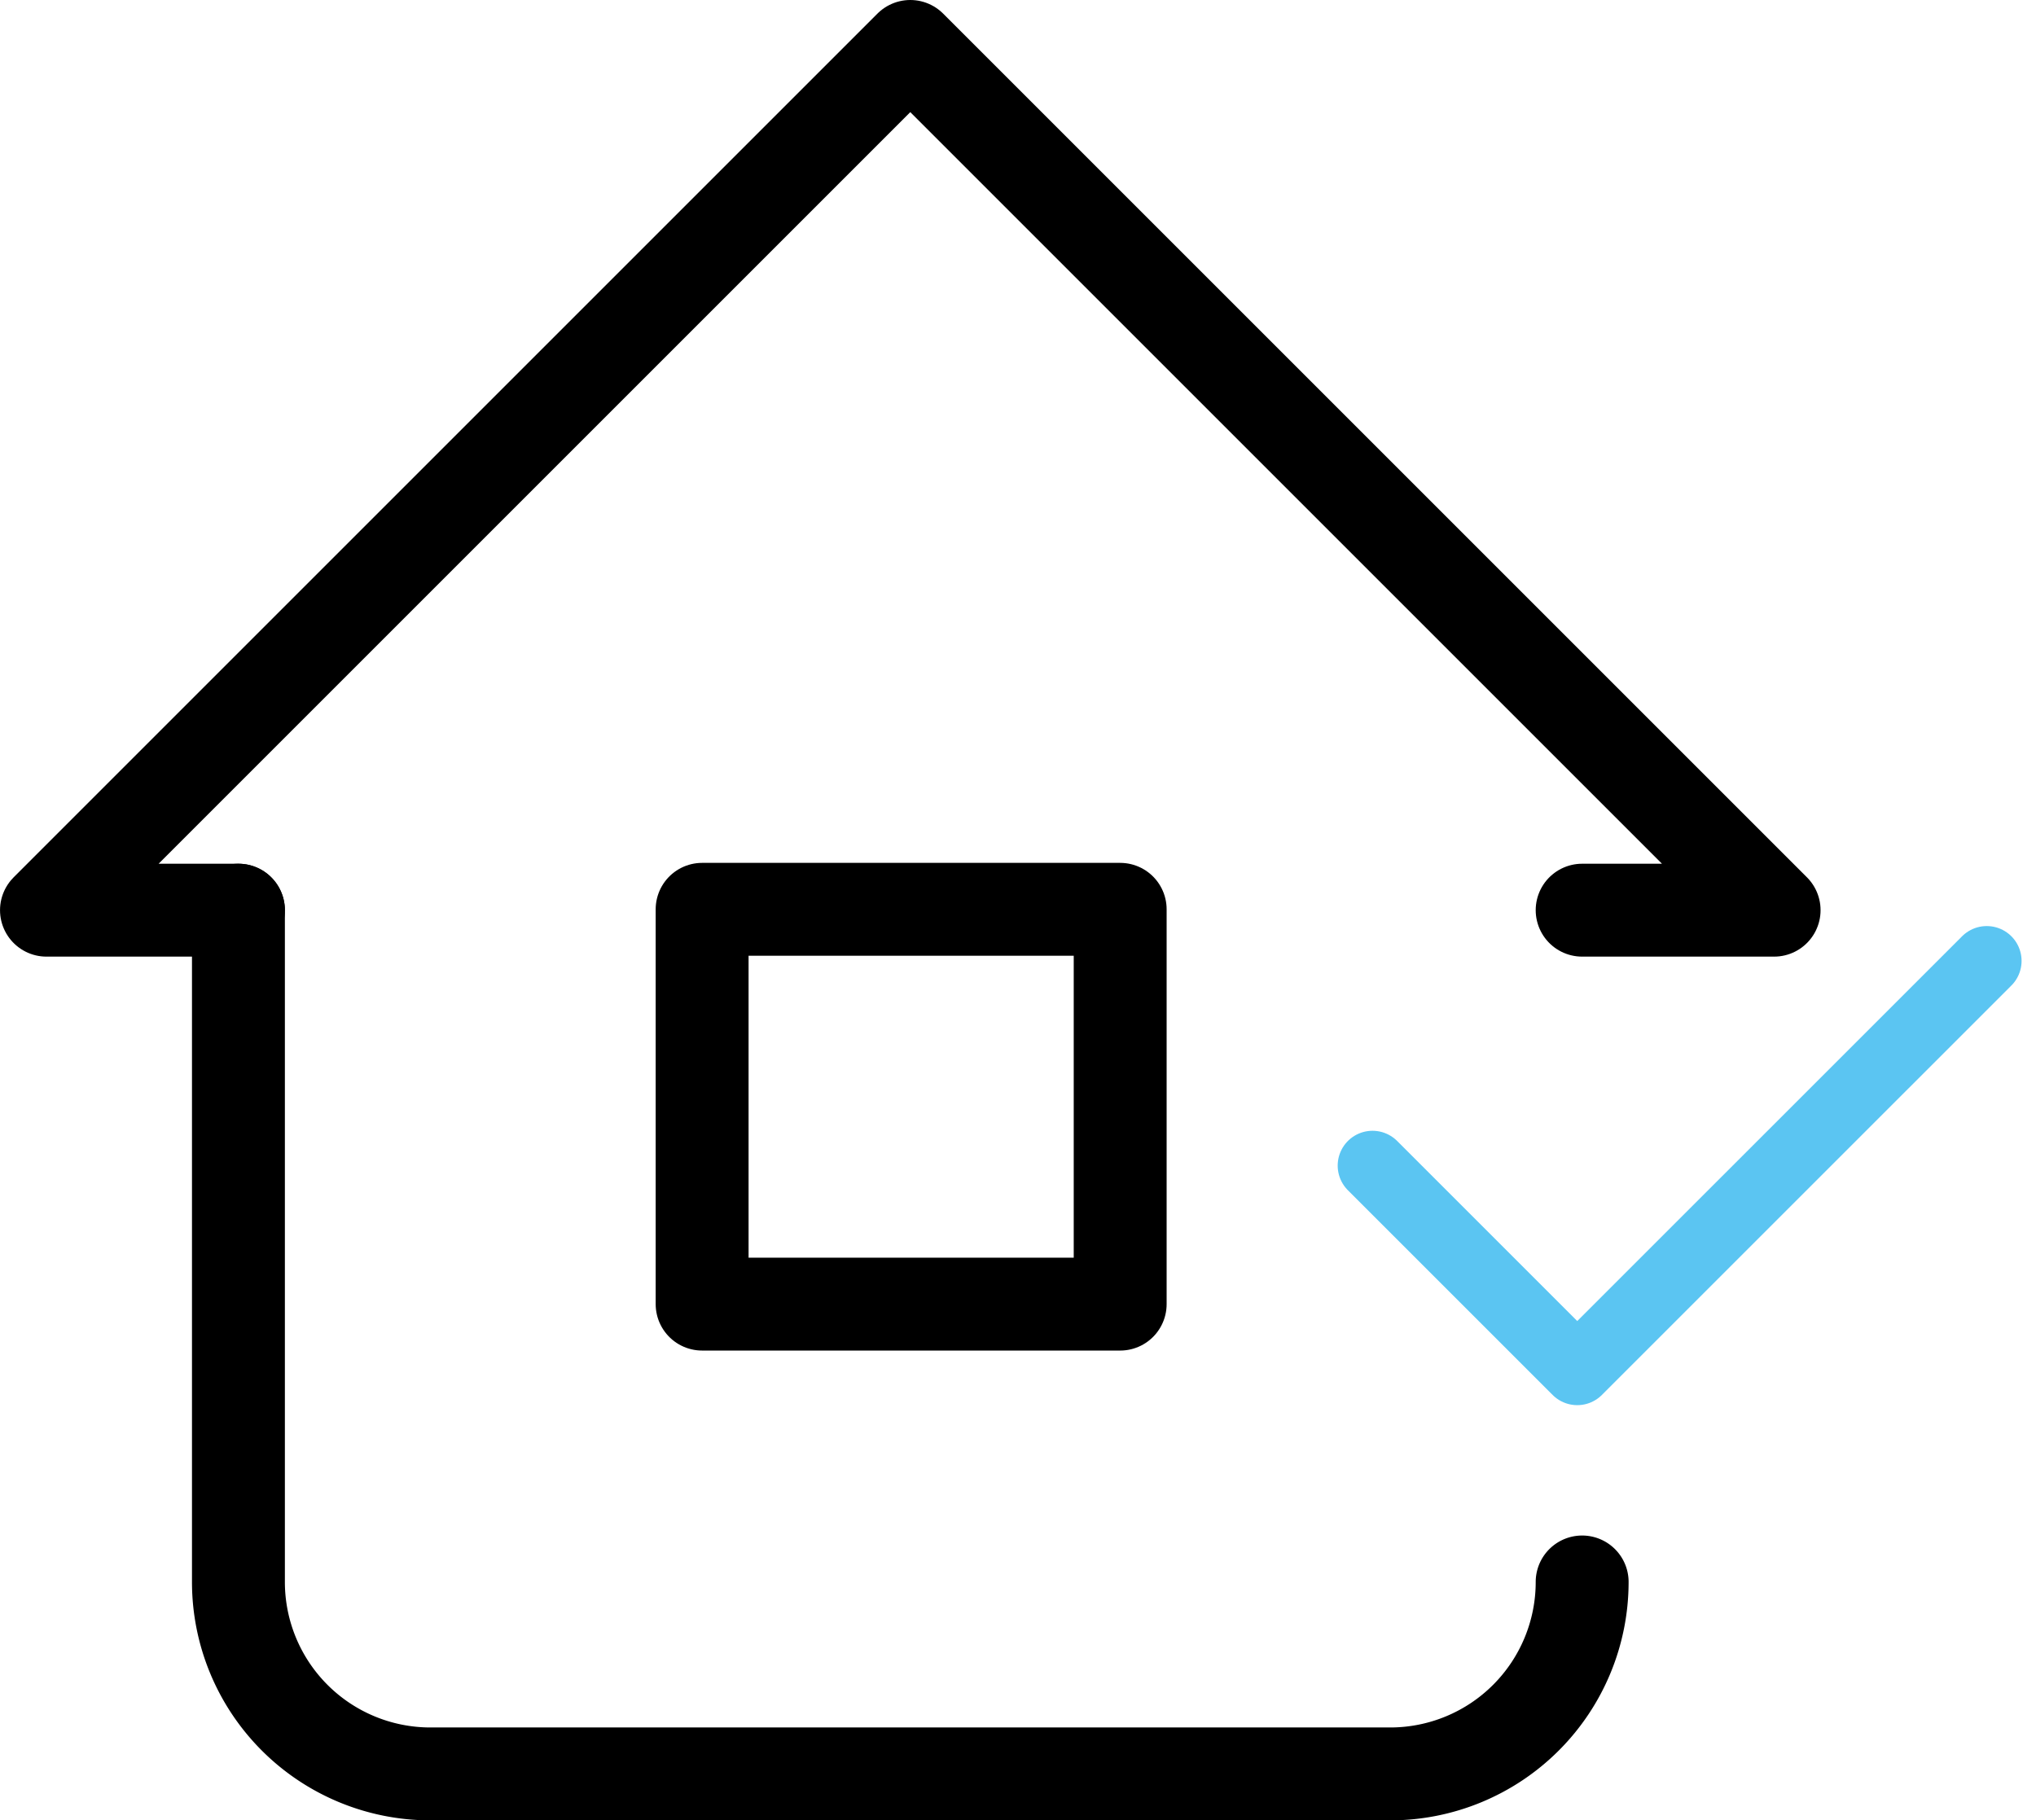 <svg xmlns="http://www.w3.org/2000/svg" width="87.663" height="78.386" viewBox="0 0 87.663 78.386">
    <g data-name="Grupo 22192">
        <g data-name="Grupo 5284">
            <path data-name="Trazado 22320" d="m9 20.815 8.815 8.815L35.446 12" transform="translate(50.096 29.377)" style="stroke:#5bc5f2;stroke-width:3px;fill:none;stroke-linecap:round;stroke-linejoin:round"/>
            <g data-name="Grupo 22191">
                <path data-name="Trazado 22377" d="M11.265 40.193H3L40.193 3l37.193 37.193h-8.265" transform="translate(-.999 -1)" style="stroke:#000;stroke-width:4px;fill:none;stroke-linecap:round;stroke-linejoin:round"/>
                <path data-name="Trazado 22378" d="M5 12v28.928a8.265 8.265 0 0 0 8.265 8.265h41.326a8.265 8.265 0 0 0 8.265-8.265h0" transform="translate(5.266 27.193)" style="stroke:#000;stroke-width:4px;fill:none;stroke-linecap:round;stroke-linejoin:round"/>
                <path data-name="Rectángulo 3203" transform="translate(30.231 39.156)" style="stroke:#000;stroke-width:4px;fill:none;stroke-linecap:round;stroke-linejoin:round" d="M0 0h18v17H0z"/>
            </g>
        </g>
    </g>
</svg>
